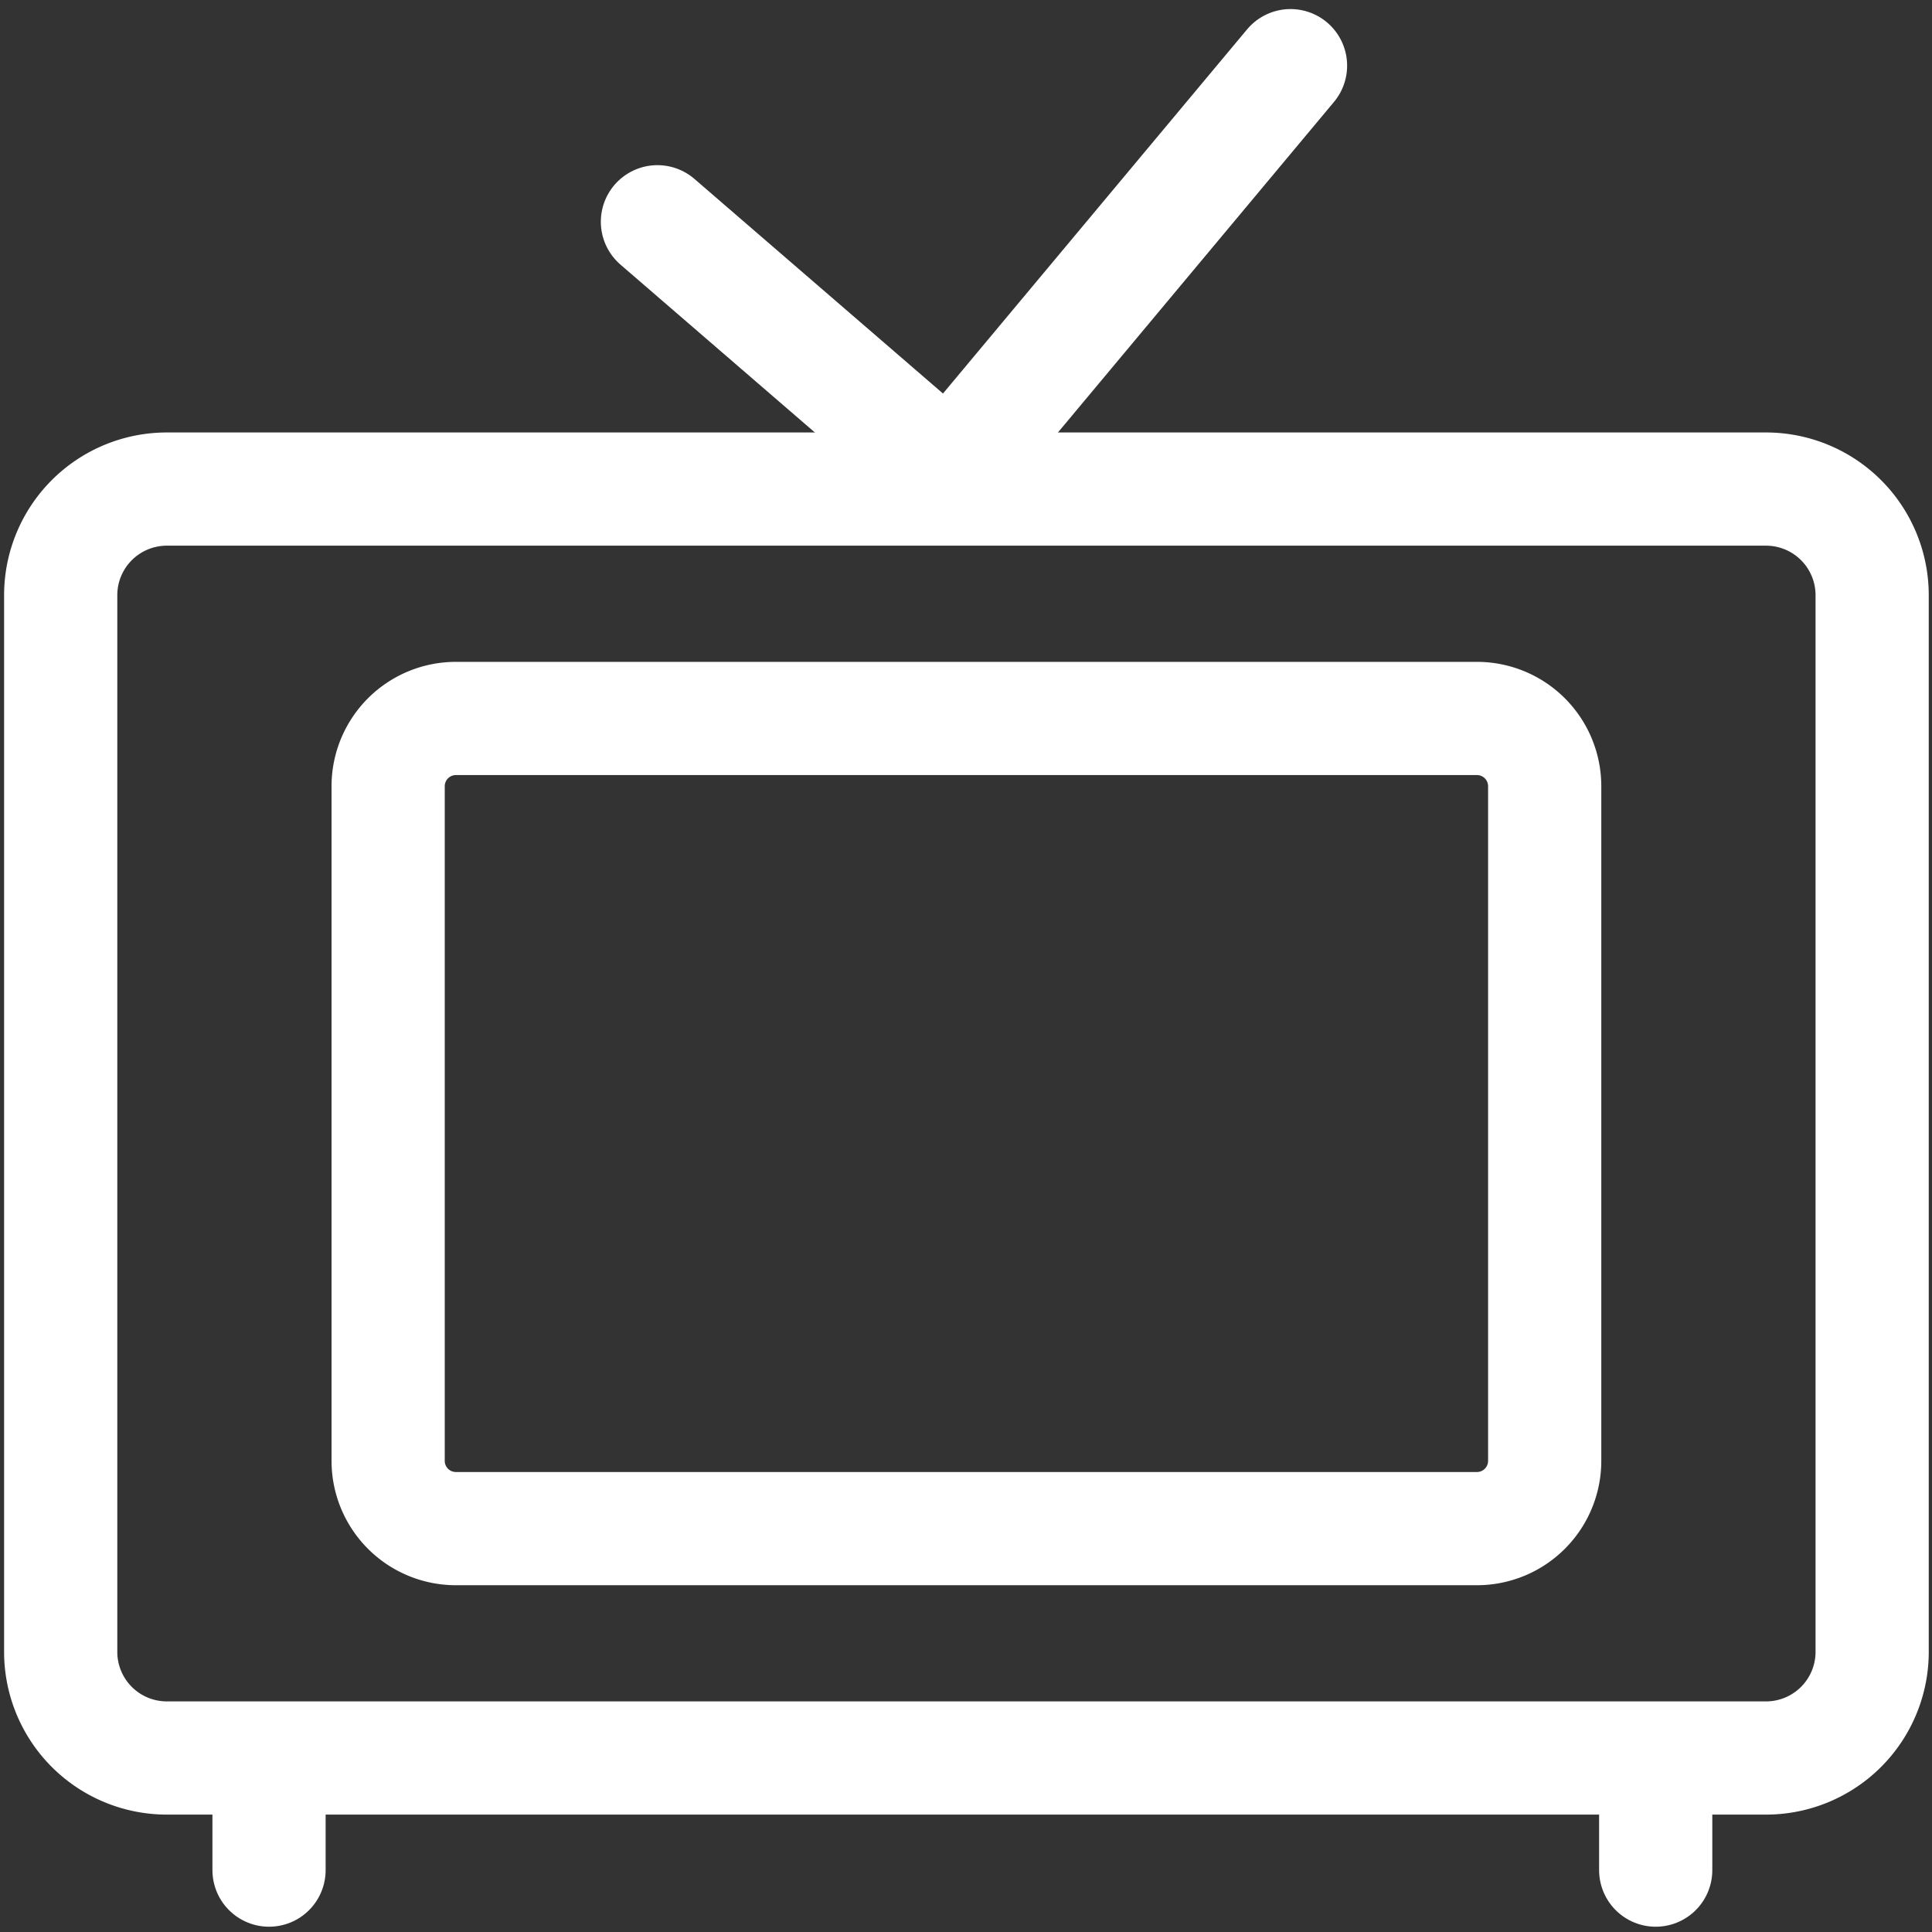 <svg id="Layer_1" data-name="Layer 1" xmlns="http://www.w3.org/2000/svg" viewBox="0 0 512 512"><rect x="0" y="0" width="512" height="512" fill="#333333" stroke="none"/><defs><style>.cls-1{fill:none;stroke:#fff;stroke-linecap:round;stroke-linejoin:round;stroke-width:30px;}</style></defs><title>Icon_TV_White</title><path class="cls-1" d="M324.458,465.888H468.011a28.128,28.128,0,0,0,28.128-28.128V157.737a28.128,28.128,0,0,0-28.128-28.128H44.214a28.128,28.128,0,0,0-28.128,28.128V437.76a28.128,28.128,0,0,0,28.128,28.128H324.458Z"/><path class="cls-1" d="M299.749,405.1H391.4a17.959,17.959,0,0,0,17.959-17.959V208.355A17.959,17.959,0,0,0,391.4,190.4H120.821a17.959,17.959,0,0,0-17.959,17.959V387.142A17.959,17.959,0,0,0,120.821,405.1H299.749Z"/><polyline class="cls-1" points="342.001 17.401 251.638 125.606 174.227 58.767"/><line class="cls-1" x1="71.297" y1="466.968" x2="71.297" y2="495.6"/><line class="cls-1" x1="438.779" y1="466.968" x2="438.779" y2="495.6"/></svg>